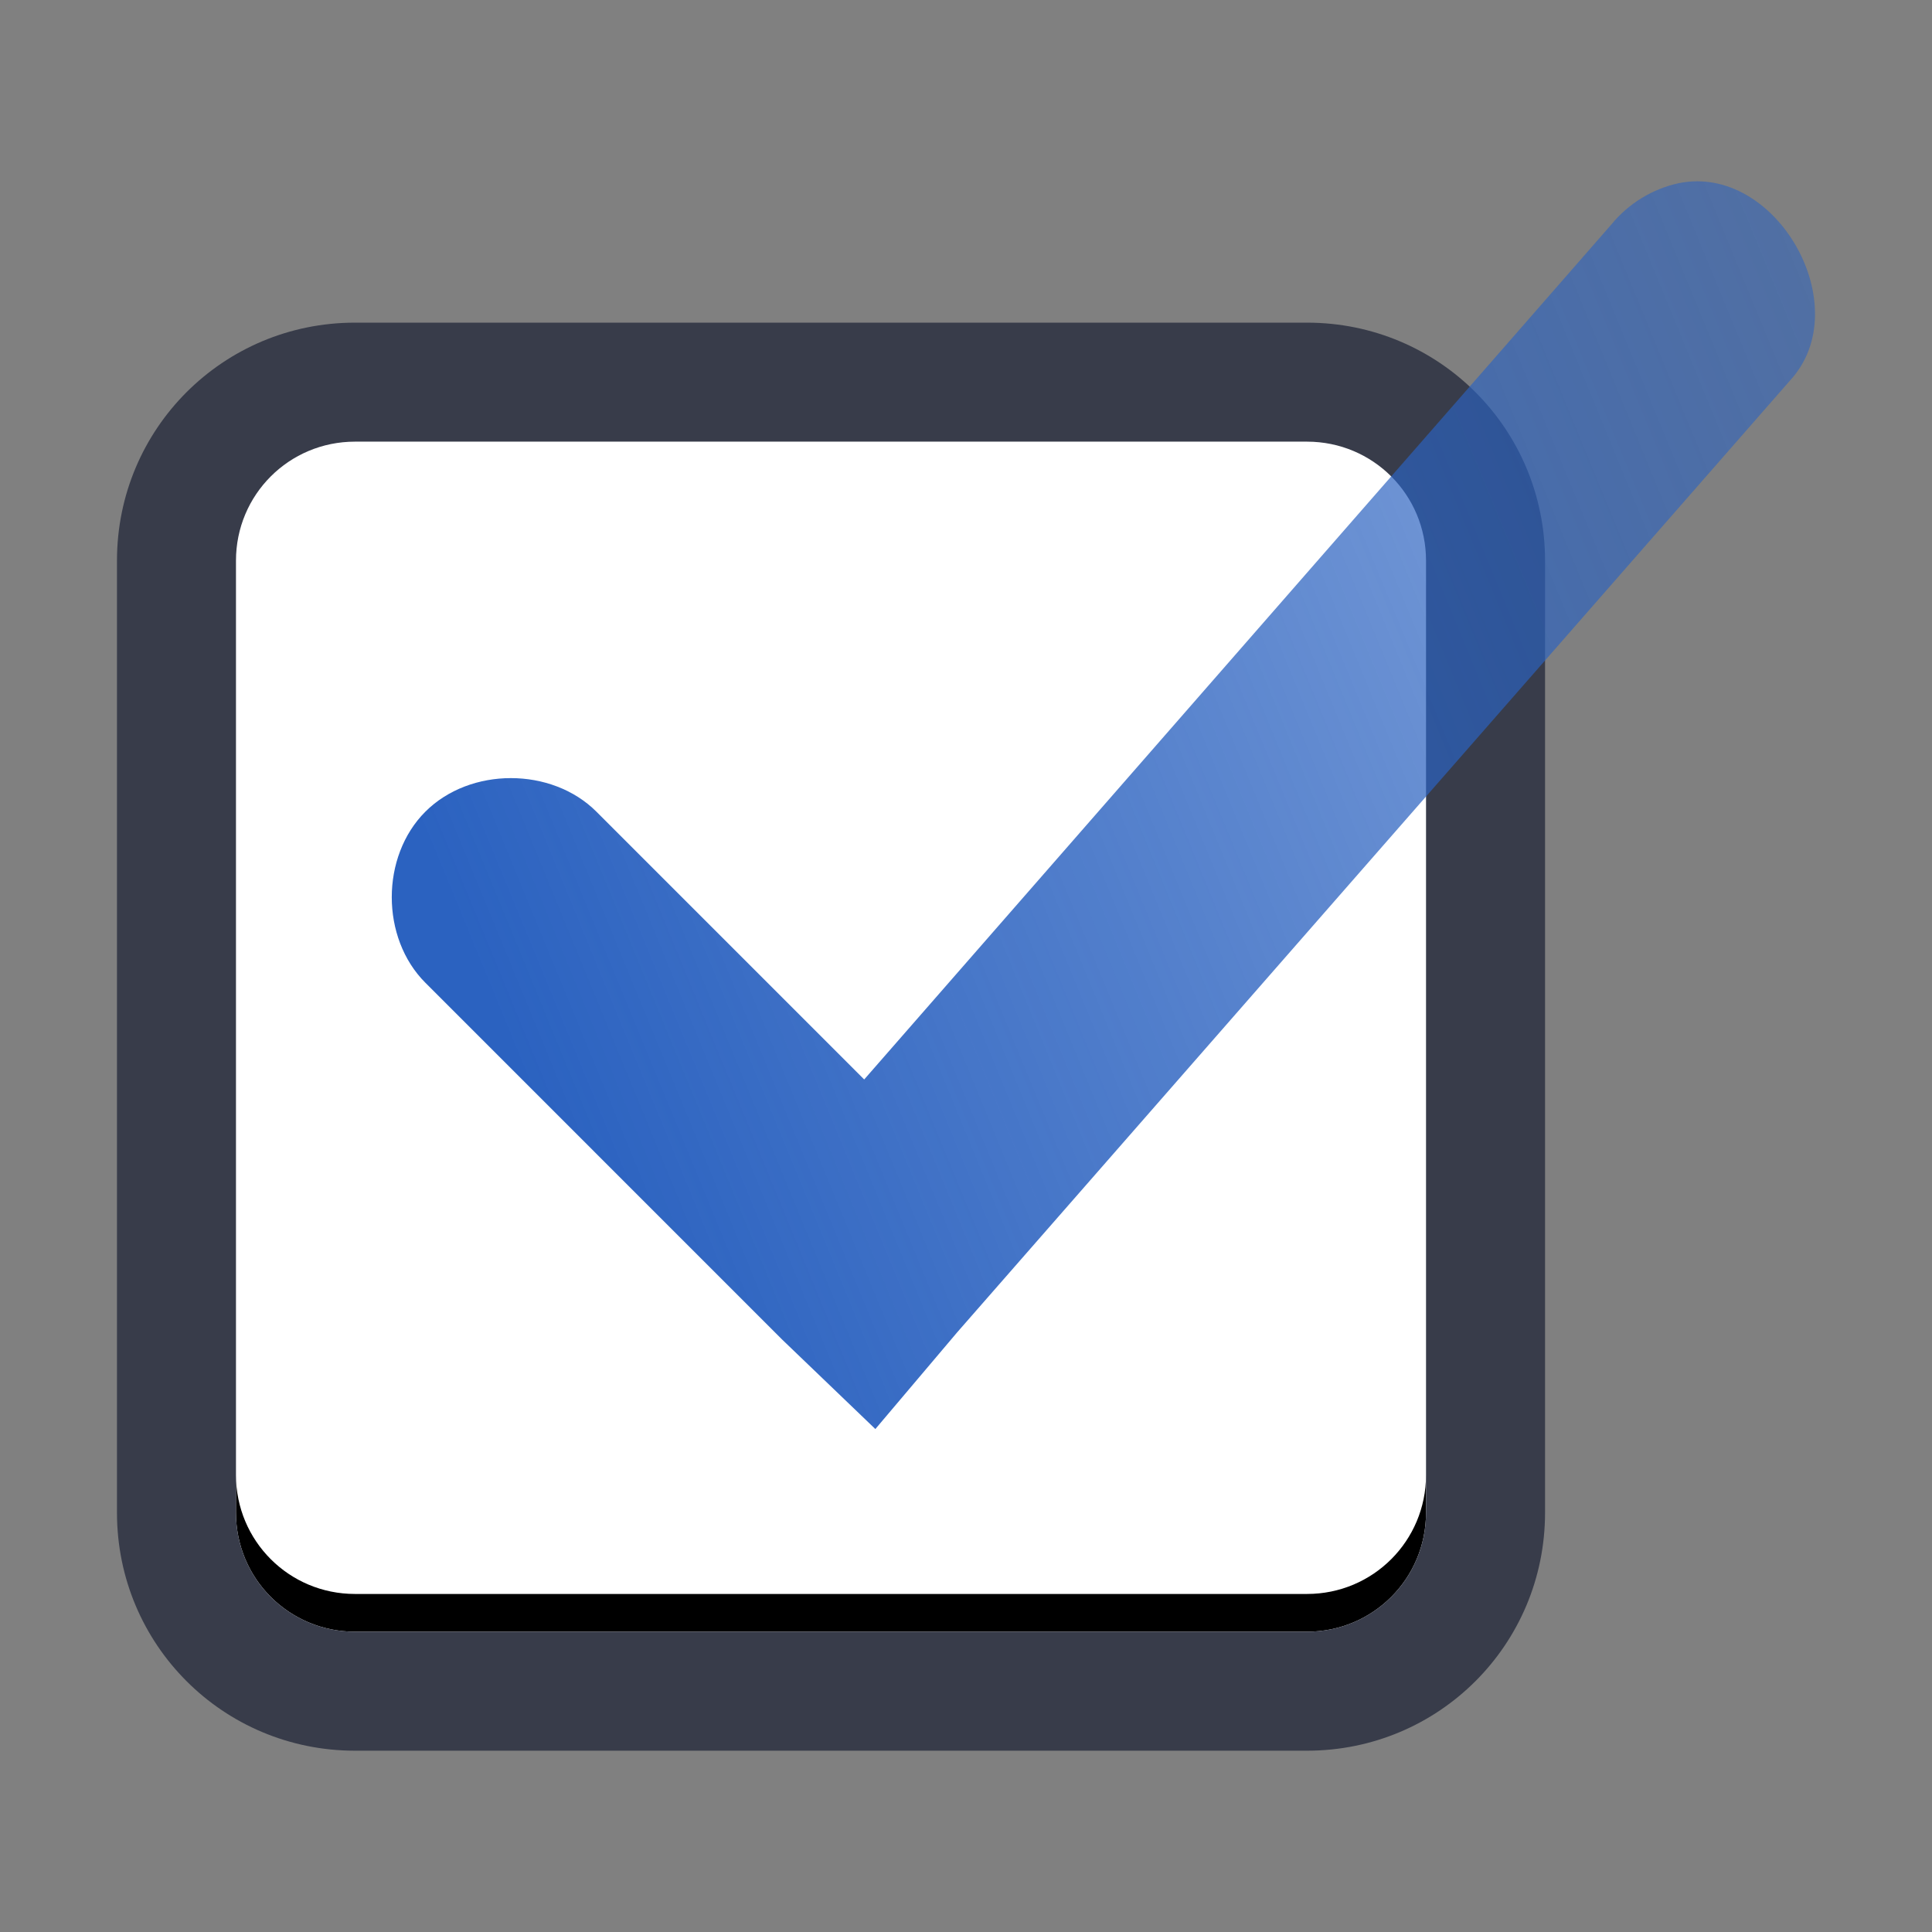 <svg xmlns="http://www.w3.org/2000/svg" width="384pt" height="384pt" version="1.1" viewBox="0 0 384 384"><rect x="0" y="0" width="384" height="384" fill="#808080" stroke="none"/> <defs> <linearGradient id="linear0" x1="20" x2="20" y1="18" y2="38" gradientTransform="matrix(11.827,0,0,11.827,-71.363,-113.272)" gradientUnits="userSpaceOnUse"> <stop offset="0" style="stop-color:rgb(100.000%,100.000%,100.000%)"/> <stop offset="1" style="stop-color:rgb(100.000%,100.000%,100.000%)"/> </linearGradient> <linearGradient id="linear1" x1="165.426" x2="991.256" y1="-112.307" y2="-451.703" gradientTransform="matrix(0.75,0,0,0.75,0,348)" gradientUnits="userSpaceOnUse"> <stop offset="0" style="stop-color:rgb(16.862%,38.431%,75.294%)"/> <stop offset="1" style="stop-color:rgb(16.862%,38.431%,75.294%);stop-opacity:0"/> </linearGradient> </defs> <g> <path style="fill:url(#linear0)" d="M 61.094 75.953 C 58.977 75.953 56.965 76.293 54.996 76.766 C 43.566 79.512 35.078 89.676 35.078 101.973 L 35.078 310.121 C 35.078 324.535 46.68 336.137 61.094 336.137 L 269.242 336.137 C 283.656 336.137 295.262 324.535 295.262 310.121 L 295.262 101.973 C 295.262 89.676 286.773 79.512 275.34 76.766 C 273.324 76.531 271.328 75.953 269.242 75.953 Z M 61.094 75.953"/> <path style="fill:rgb(0%,0%,0%)" d="M 46.902 293.16 L 46.902 300.66 C 46.902 313.762 57.453 324.312 70.555 324.312 L 259.781 324.312 C 272.887 324.312 283.434 313.762 283.434 300.66 L 283.434 293.16 C 283.434 306.262 272.887 316.812 259.781 316.812 L 70.555 316.812 C 57.453 316.812 46.902 306.262 46.902 293.16 Z M 46.902 293.16"/> <path style="fill:rgb(21.960%,23.529%,29.019%)" d="M 70.555 64.129 C 44.348 64.129 23.25 85.227 23.25 111.434 L 23.25 300.66 C 23.25 326.867 44.348 347.965 70.555 347.965 L 259.781 347.965 C 285.988 347.965 307.09 326.867 307.09 300.66 L 307.09 111.434 C 307.09 85.227 285.988 64.129 259.781 64.129 Z M 70.555 87.781 L 259.781 87.781 C 272.887 87.781 283.434 98.328 283.434 111.434 L 283.434 300.66 C 283.434 313.762 272.887 324.312 259.781 324.312 L 70.555 324.312 C 57.453 324.312 46.902 313.762 46.902 300.66 L 46.902 111.434 C 46.902 98.328 57.453 87.781 70.555 87.781 Z M 70.555 87.781"/> <path style="fill:url(#linear1)" d="M 333.641 36.414 C 328.465 37.531 323.695 40.445 320.336 44.543 L 171.766 214.551 L 118.547 161.332 C 109.645 152.43 93.445 152.43 84.543 161.328 C 75.641 170.23 75.641 186.43 84.547 195.332 L 155.504 266.293 L 173.984 284.031 L 190.246 264.812 L 355.816 75.59 C 369.238 60.977 353.078 32.426 333.641 36.414 Z M 333.641 36.414"/> </g> </svg>
